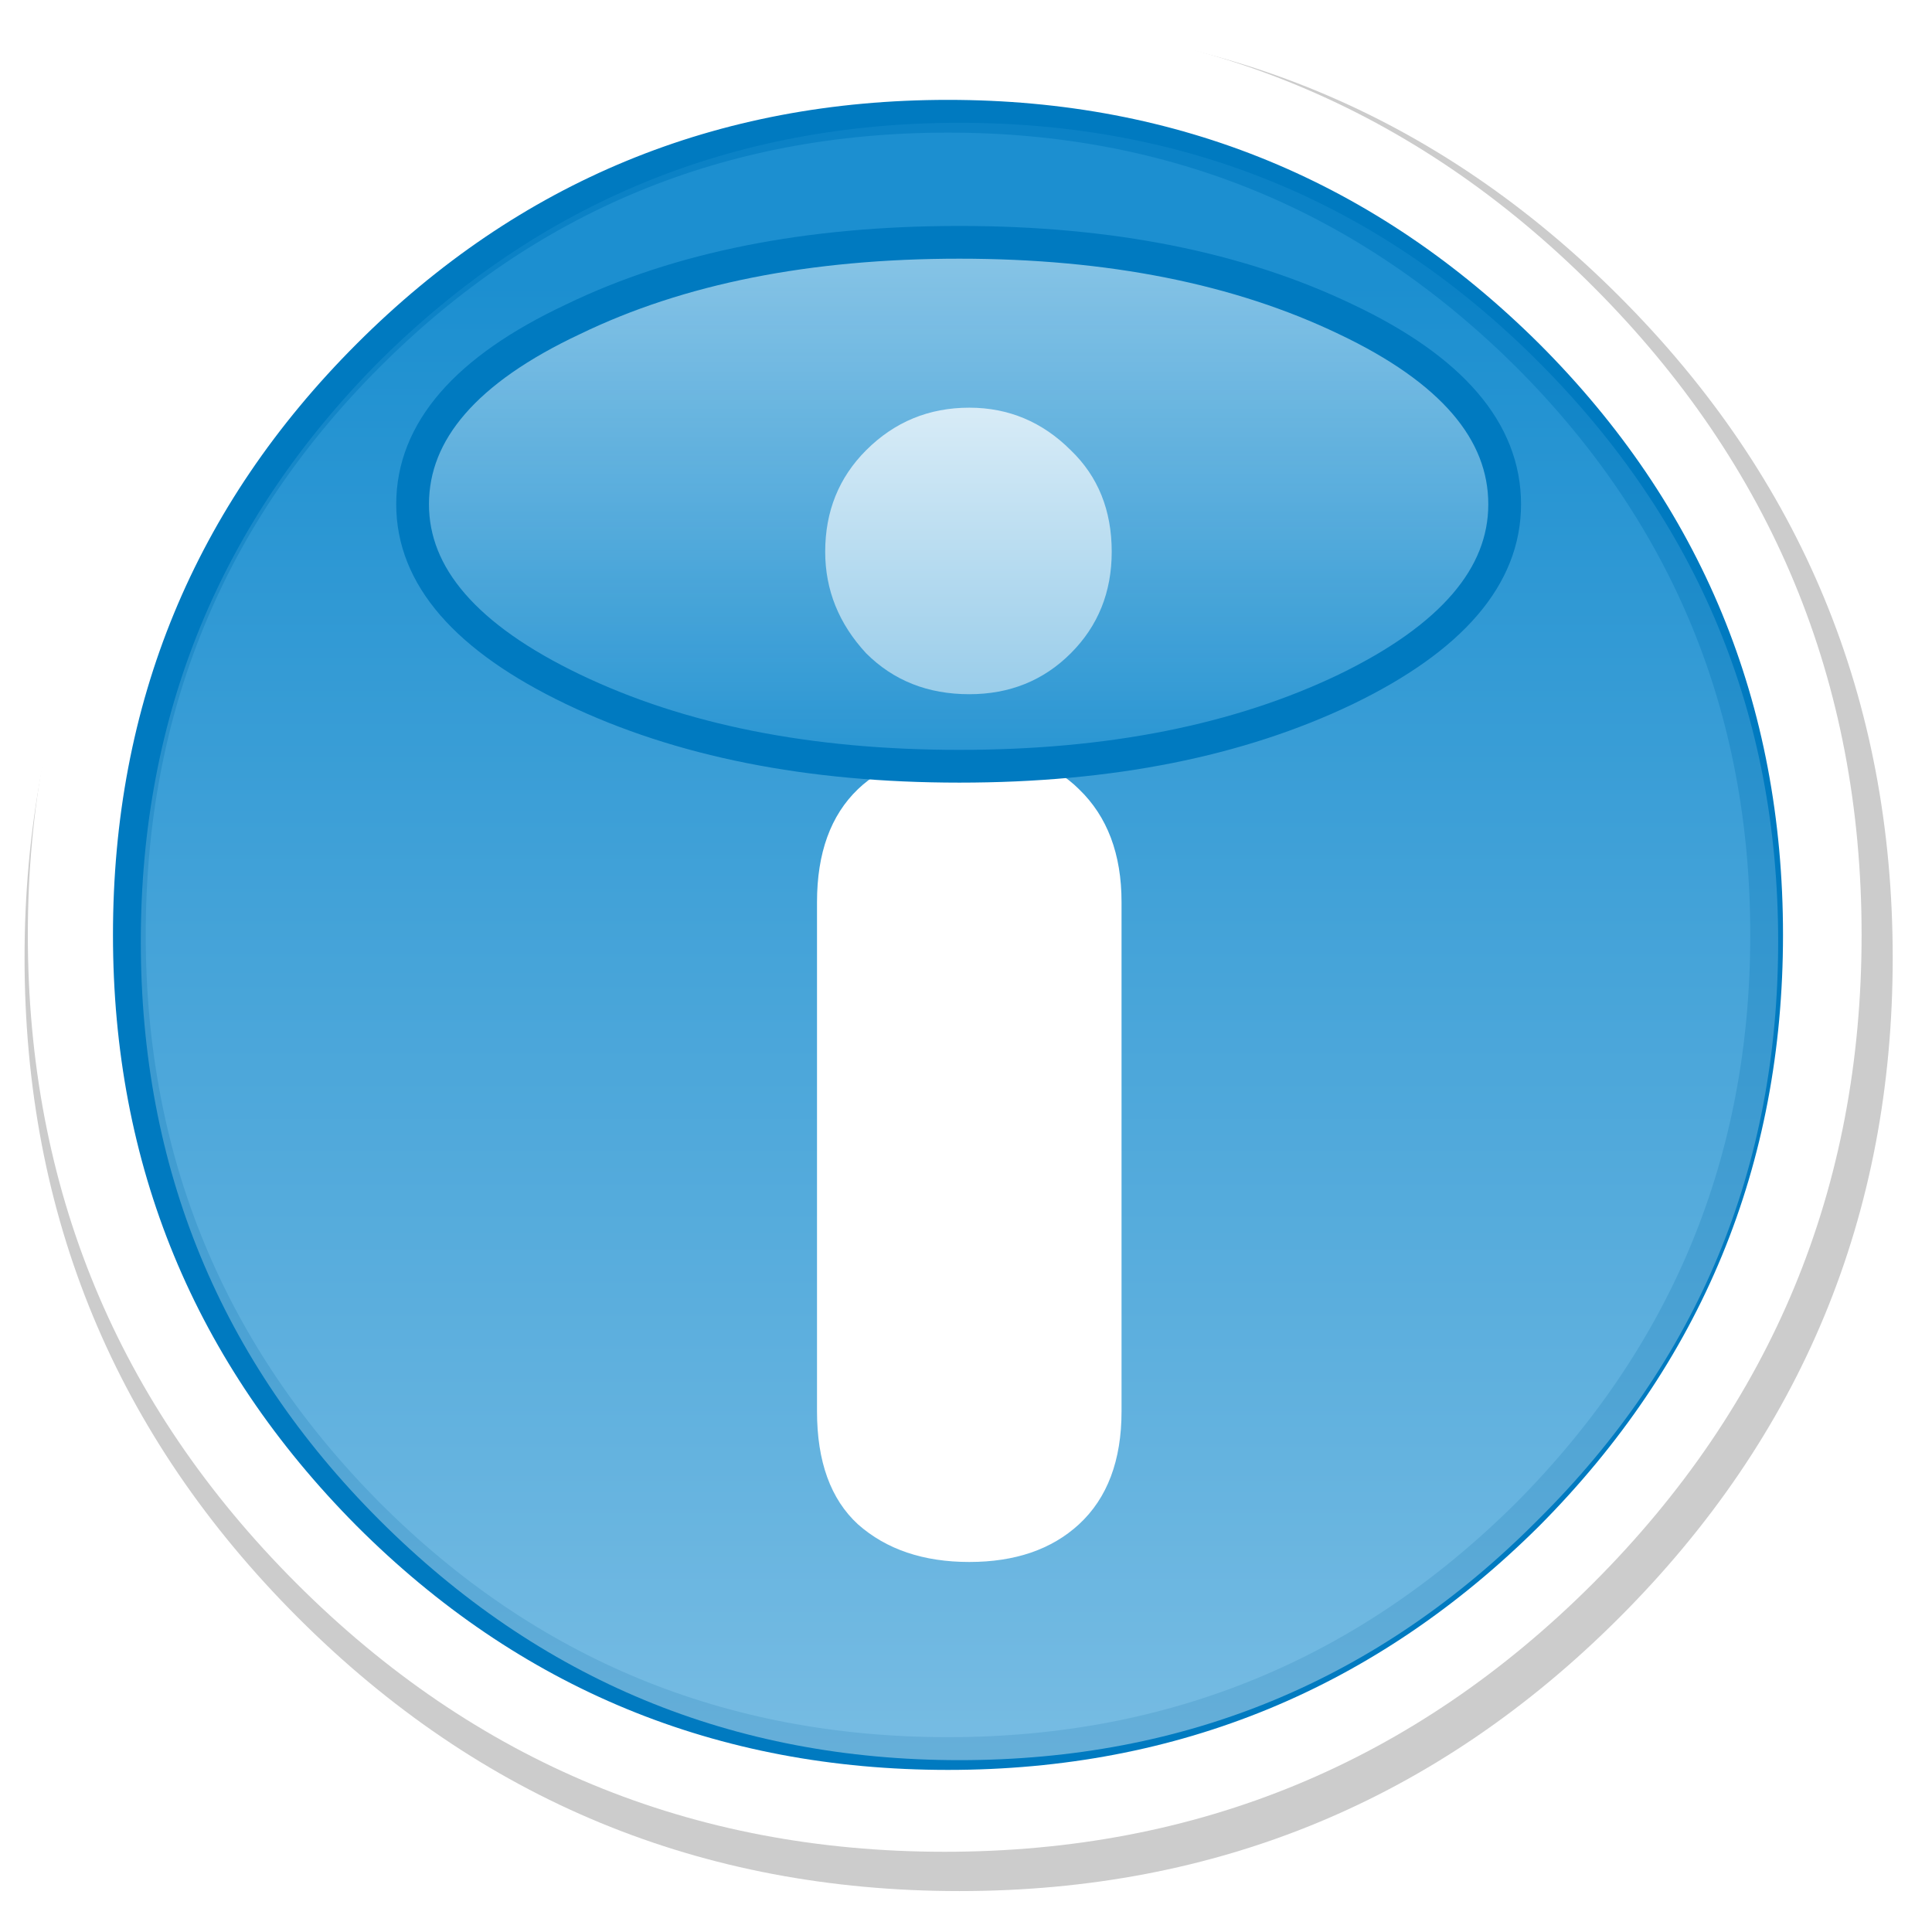
<svg xmlns="http://www.w3.org/2000/svg" version="1.1" xmlns:xlink="http://www.w3.org/1999/xlink" preserveAspectRatio="none" x="0px" y="0px" width="59px" height="59px" viewBox="0 0 59 59">
<defs>
<linearGradient id="Gradient_1" gradientUnits="userSpaceOnUse" x1="23.1" y1="4.6" x2="23.1" y2="46" spreadMethod="pad">
<stop  offset="0%" stop-color="#1C8FD0" stop-opacity="0.4"/>

<stop  offset="100%" stop-color="#FFFFFF" stop-opacity="0.4"/>
</linearGradient>

<linearGradient id="Gradient_2" gradientUnits="userSpaceOnUse" x1="16.6" y1="15.5" x2="16.6" y2="-0.5" spreadMethod="pad">
<stop  offset="0%" stop-color="#1C8FD0" stop-opacity="0.498"/>

<stop  offset="100%" stop-color="#FFFFFF" stop-opacity="0.498"/>
</linearGradient>

<filter id="Filter_1" x="-25.657%" y="-25.657%" width="151.314%" height="151.314%" color-interpolation-filters="sRGB">
<feGaussianBlur in="SourceGraphic" stdDeviation="1.667,1.667" result="result1"/>
</filter>

<filter id="Filter_2" x="-20%" y="-20%" width="140%" height="140%" color-interpolation-filters="sRGB">
<feColorMatrix in="SourceGraphic" type="matrix" values="1 0 0 0 0 0 1 0 0 0 0 0 1 0 0 0 0 0 0.75 0" result="result1"/>
</filter>

<filter id="Filter_3" x="-33.474%" y="-58.324%" width="166.947%" height="216.647%" color-interpolation-filters="sRGB">
<feGaussianBlur in="SourceGraphic" stdDeviation="1.667,1.667" result="result1"/>

<feColorMatrix in="result1" type="matrix" values="1 0 0 0 0 0 1 0 0 0 0 0 1 0 0 0 0 0 0.75 0" result="result2"/>
</filter>

<g id="mc_base_bt_indice_0_Layer0_0_FILL">
<path fill="#CCCCCC" stroke="none" d="
M 49.3 49.3
Q 57.65 40.95 57.65 29.15 57.65 17.3 49.3 8.95 40.95 0.6 29.15 0.6 17.3 0.6 8.95 8.95 0.6 17.3 0.6 29.15 0.6 40.95 8.95 49.3 17.3 57.65 29.15 57.65 40.95 57.65 49.3 49.3 Z"/>
</g>

<g id="mc_base_bt_indice_0_Layer0_0_MEMBER_0_FILL">
<path fill="#FFFFFF" stroke="none" d="
M 48.5 48.25
Q 56.7 40.05 56.7 28.45 56.7 16.85 48.5 8.65 40.3 0.45 28.7 0.45 17.1 0.45 8.9 8.65 0.7 16.85 0.7 28.45 0.7 40.05 8.9 48.25 17.1 56.45 28.7 56.45 40.3 56.45 48.5 48.25 Z"/>
</g>

<g id="mc_base_bt_indice_0_Layer0_0_MEMBER_1_FILL">
<path fill="#1C8FD0" stroke="none" d="
M 46.5 46.15
Q 53.8 38.8 53.8 28.45 53.8 18.05 46.5 10.75 39.15 3.45 28.8 3.45 18.4 3.45 11.1 10.75 3.8 18.05 3.8 28.45 3.8 38.8 11.1 46.15 18.4 53.45 28.8 53.45 39.15 53.45 46.5 46.15 Z"/>
</g>

<g id="mc_transp_ico_indice_0_Layer0_0_MEMBER_0_FILL">
<path fill="url(#Gradient_1)" stroke="none" d="
M 23 46
Q 32.55 46 39.25 39.25 46 32.55 46 23 46 13.45 39.25 6.7 32.55 0 23 0 13.45 0 6.7 6.7 0 13.45 0 23 0 32.55 6.7 39.25 13.45 46 23 46 Z"/>
</g>

<g id="mc_i_ico_indice_0_Layer0_0_FILL">
<path fill="#FFFFFF" stroke="none" d="
M 4.65 10.5
Q 2.45 10.5 1.25 11.65 0 12.85 0 15.1
L 0 30.65
Q 0 32.95 1.25 34.1 2.55 35.25 4.65 35.25 6.75 35.25 8 34.1 9.3 32.9 9.3 30.65
L 9.3 15.1
Q 9.3 12.9 8 11.65 6.85 10.5 4.65 10.5
M 9 4.4
Q 9 2.5 7.75 1.3 6.45 0 4.65 0 2.8 0 1.5 1.3 0.25 2.55 0.25 4.4 0.25 6.15 1.5 7.5 2.75 8.75 4.65 8.75 6.5 8.75 7.75 7.5 9 6.25 9 4.4 Z"/>
</g>

<g id="mc_brilho_ico_indice_0_Layer0_0_MEMBER_0_FILL">
<path fill="url(#Gradient_2)" stroke="none" d="
M 16.7 16.2
Q 23.6 16.2 28.5 13.85 33.35 11.5 33.35 8.2 33.35 4.85 28.5 2.55 23.6 0.2 16.7 0.2 9.75 0.2 4.9 2.55 0 4.85 0 8.2 0 11.5 4.9 13.85 9.8 16.2 16.7 16.2 Z"/>
</g>

<path id="mc_base_bt_indice_0_Layer0_0_MEMBER_2_1_STROKES" stroke="#007AC0" stroke-width="1" stroke-linejoin="round" stroke-linecap="round" fill="none" d="
M 53.8 28.45
Q 53.8 38.8 46.5 46.15 39.15 53.45 28.8 53.45 18.4 53.45 11.1 46.15 3.8 38.8 3.8 28.45 3.8 18.05 11.1 10.75 18.4 3.45 28.8 3.45 39.15 3.45 46.5 10.75 53.8 18.05 53.8 28.45 Z"/>

<path id="mc_brilho_ico_indice_0_Layer0_0_MEMBER_1_1_STROKES" stroke="#007AC0" stroke-width="1" stroke-linejoin="round" stroke-linecap="round" fill="none" d="
M 28.5 13.65
Q 23.6 16 16.7 16 9.8 16 4.9 13.65 0 11.3 0 8 0 4.65 4.9 2.35 9.75 0 16.7 0 23.6 0 28.5 2.35 33.35 4.65 33.35 8 33.35 11.3 28.5 13.65 Z"/>
</defs>

<g transform="matrix( 1, 0, 0, 1, 0.15,0.1) ">
<g transform="matrix( 1, 0, 0, 1, 0,0) ">
<use xlink:href="#mc_base_bt_indice_0_Layer0_0_FILL"/>
</g>

<g transform="matrix( 1, 0, 0, 1, 0,0) ">
<use xlink:href="#mc_base_bt_indice_0_Layer0_0_MEMBER_0_FILL"/>
</g>

<g transform="matrix( 1, 0, 0, 1, 0,0) ">
<use xlink:href="#mc_base_bt_indice_0_Layer0_0_MEMBER_1_FILL"/>
</g>

<g transform="matrix( 1, 0, 0, 1, 0,0) ">
<use xlink:href="#mc_base_bt_indice_0_Layer0_0_MEMBER_2_1_STROKES"/>
</g>
</g>

<g filter="url(#Filter_1)" transform="matrix( 1, 0, 0, 1, 0,0) ">
<g transform="matrix( 1.087, 0, 0, 1.087, 4.3,3.75) ">
<g transform="matrix( 1, 0, 0, 1, 0,0) ">
<use xlink:href="#mc_transp_ico_indice_0_Layer0_0_MEMBER_0_FILL"/>
</g>
</g>
</g>

<g transform="matrix( 1, 0, 0, 1, 24.95,12.45) ">
<g transform="matrix( 1, 0, 0, 1, 0,0) ">
<use filter="url(#Filter_2)" xlink:href="#mc_i_ico_indice_0_Layer0_0_FILL"/>
</g>
</g>

<g filter="url(#Filter_3)" transform="matrix( 1, 0, 0, 1, 0,0) ">
<g transform="matrix( 1, 0, 0, 1, 12.6,7.4) ">
<g transform="matrix( 1, 0, 0, 1, 0,0) ">
<use xlink:href="#mc_brilho_ico_indice_0_Layer0_0_MEMBER_0_FILL"/>
</g>

<g transform="matrix( 1, 0, 0, 1, 0,0) ">
<use xlink:href="#mc_brilho_ico_indice_0_Layer0_0_MEMBER_1_1_STROKES"/>
</g>
</g>
</g>
</svg>
